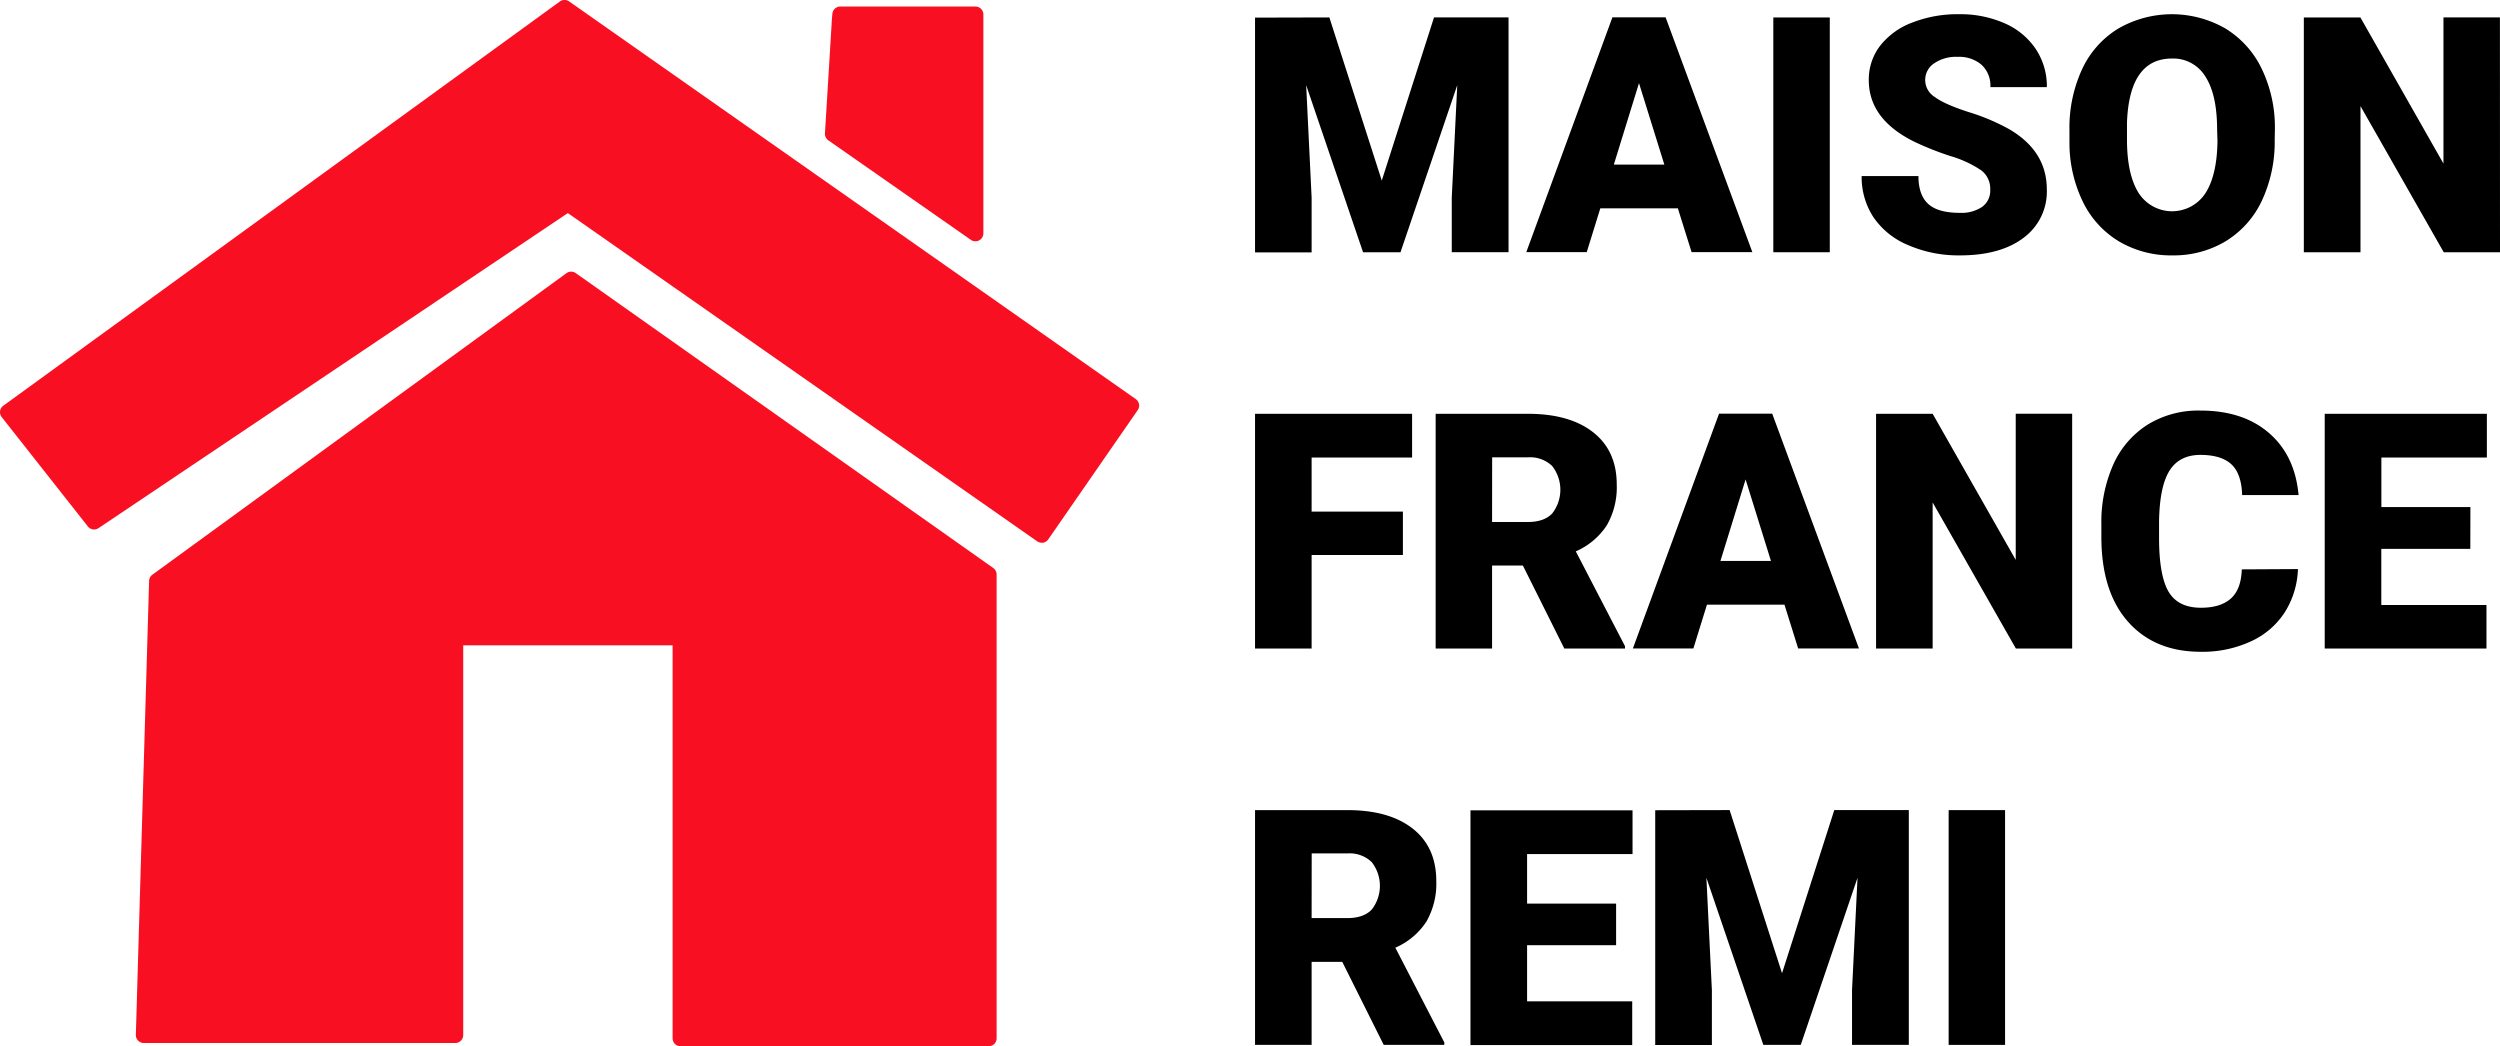 <svg id="Calque_1" data-name="Calque 1" xmlns="http://www.w3.org/2000/svg" viewBox="0 0 628.27 262.95"><defs><style>.cls-1{fill:#f81022;}</style></defs><path d="M827.11,833.2l13.17,41,13.13-41h18.73v59H857.87V878.43l1.38-28.21-14.27,42h-9.4l-14.3-42,1.37,28.25v13.78H808.43v-59Z" transform="translate(-493.03 -828.82)"/><path d="M914.69,881.18H895.2l-3.41,11H876.6l21.64-59h13.37l21.8,59H918.14Zm-16.09-11h12.69l-6.37-20.47Z" transform="translate(-493.03 -828.82)"/><path d="M952.87,892.21H938.68v-59h14.19Z" transform="translate(-493.03 -828.82)"/><path d="M993.19,876.52a5.82,5.82,0,0,0-2.21-4.86,27.67,27.67,0,0,0-7.76-3.61,75.16,75.16,0,0,1-9.08-3.6q-11.46-5.64-11.47-15.49a13.93,13.93,0,0,1,2.86-8.65,18.47,18.47,0,0,1,8.09-5.83,31.26,31.26,0,0,1,11.75-2.09,27.57,27.57,0,0,1,11.41,2.27,18.07,18.07,0,0,1,7.84,6.46,16.85,16.85,0,0,1,2.8,9.59H993.23a7.13,7.13,0,0,0-2.21-5.6,8.61,8.61,0,0,0-6-2,9.72,9.72,0,0,0-6,1.68,5,5,0,0,0,.22,8.39q2.43,1.84,8.55,3.81a52.53,52.53,0,0,1,10.05,4.23q9.57,5.52,9.57,15.2a14.41,14.41,0,0,1-5.84,12.16q-5.83,4.42-16,4.42a31.71,31.71,0,0,1-13-2.58,19.55,19.55,0,0,1-8.75-7.05,18.34,18.34,0,0,1-2.94-10.31h14.27c0,3.16.81,5.49,2.45,7s4.29,2.25,8,2.25a9.21,9.21,0,0,0,5.58-1.52A5,5,0,0,0,993.19,876.52Z" transform="translate(-493.03 -828.82)"/><path d="M1064.68,863.92a34.88,34.88,0,0,1-3.2,15.28,23.64,23.64,0,0,1-9.1,10.23A25.34,25.34,0,0,1,1039,893a25.7,25.7,0,0,1-13.38-3.47,23.64,23.64,0,0,1-9.1-9.91,33.85,33.85,0,0,1-3.42-14.79v-3.32a35,35,0,0,1,3.18-15.3,23.54,23.54,0,0,1,9.12-10.23,27,27,0,0,1,26.89,0,24,24,0,0,1,9.14,10.15,33.9,33.9,0,0,1,3.3,15.09Zm-14.47-2.47q0-8.81-2.93-13.36a9.43,9.43,0,0,0-8.41-4.56q-10.71,0-11.31,16.05l0,4.34q0,8.67,2.88,13.33a10,10,0,0,0,16.86.08q2.91-4.58,3-13.17Z" transform="translate(-493.03 -828.82)"/><path d="M1121.3,892.21h-14.14l-20.92-36.72v36.72H1072v-59h14.22l20.87,36.72V833.2h14.19Z" transform="translate(-493.03 -828.82)"/><path d="M845.59,968.3H822.65v23.51H808.43v-59H847.9v11H822.65v13.58h22.94Z" transform="translate(-493.03 -828.82)"/><path d="M875.74,970.94H868v20.87H853.82v-59H877q10.5,0,16.42,4.66t5.91,13.15a19.13,19.13,0,0,1-2.49,10.2,17.65,17.65,0,0,1-7.8,6.56L901.4,991.2v.61H886.16ZM868,960h9c2.7,0,4.74-.71,6.1-2.13a9.68,9.68,0,0,0,0-11.94,8,8,0,0,0-6.08-2.18h-9Z" transform="translate(-493.03 -828.82)"/><path d="M941.48,980.78H922l-3.41,11h-15.2l21.65-59H938.4l21.8,59H944.92Zm-16.09-11h12.69l-6.37-20.47Z" transform="translate(-493.03 -828.82)"/><path d="M1013.78,991.81H999.64l-20.92-36.72v36.72H964.5v-59h14.22l20.88,36.72V932.8h14.18Z" transform="translate(-493.03 -828.82)"/><path d="M1070.52,971.83a21.64,21.64,0,0,1-3.32,10.88,20,20,0,0,1-8.54,7.31,29,29,0,0,1-12.54,2.6q-11.62,0-18.32-7.58t-6.68-21.4v-2.92a35.71,35.71,0,0,1,3-15.17,22.93,22.93,0,0,1,8.7-10.06A24.28,24.28,0,0,1,1046,932q10.74,0,17.26,5.65t7.42,15.58h-14.18q-.17-5.38-2.72-7.74c-1.7-1.56-4.3-2.35-7.78-2.35s-6.13,1.33-7.78,4-2.51,6.88-2.6,12.69v4.17q0,9.45,2.38,13.5t8.16,4.05q4.91,0,7.5-2.31t2.75-7.33Z" transform="translate(-493.03 -828.82)"/><path d="M1113.84,966.76h-22.37v14.1h26.43v10.95h-40.65v-59H1118v11h-26.51v12.44h22.37Z" transform="translate(-493.03 -828.82)"/><path d="M830.35,1070.54h-7.7v20.87H808.43v-59h23.22q10.5,0,16.41,4.65t5.92,13.16a19.19,19.19,0,0,1-2.49,10.21,17.69,17.69,0,0,1-7.8,6.55L856,1090.8v.61H840.77Zm-7.7-11h9c2.7,0,4.74-.71,6.1-2.13a9.68,9.68,0,0,0,0-11.94,8,8,0,0,0-6.08-2.18h-9Z" transform="translate(-493.03 -828.82)"/><path d="M899.17,1066.36H876.8v14.1h26.42v11H862.57v-59H903.3v11H876.8v12.44h22.37Z" transform="translate(-493.03 -828.82)"/><path d="M927.7,1032.4l13.17,41,13.13-41h18.73v59H958.46v-13.78l1.38-28.21-14.27,42h-9.4l-14.31-42,1.38,28.25v13.78H909v-59Z" transform="translate(-493.03 -828.82)"/><path d="M996.92,1091.41H982.74v-59h14.18Z" transform="translate(-493.03 -828.82)"/><path class="cls-1" d="M742.65,971.57,637.73,897.46a2,2,0,0,0-2.33,0L531.32,973.25a2,2,0,0,0-.82,1.56l-3.33,114.07a2,2,0,0,0,.57,1.45,2,2,0,0,0,1.43.61h78.27a2,2,0,0,0,2-2V991h52.62v98.75a2,2,0,0,0,2,2h77.43a2,2,0,0,0,2-2V973.2A2,2,0,0,0,742.65,971.57Z" transform="translate(-493.03 -828.82)"/><path class="cls-1" d="M778.44,929.1,636.06,829.18a2,2,0,0,0-2.32,0L493.86,930.78a2,2,0,0,0-.4,2.86l21.65,27.48a2,2,0,0,0,2.69.42l117.93-79.17,117.94,82.48a2.05,2.05,0,0,0,1.14.36,2.19,2.19,0,0,0,.36,0,2.05,2.05,0,0,0,1.29-.83l22.48-32.48A2,2,0,0,0,778.44,929.1Z" transform="translate(-493.03 -828.82)"/><path class="cls-1" d="M701.21,864.1l35.81,25a2,2,0,0,0,1.14.36,2,2,0,0,0,.93-.23,2,2,0,0,0,1.07-1.77v-55a2,2,0,0,0-2-2H704.21a2,2,0,0,0-2,1.82c-.05.62-.18,2.05-.19,2.61l-1.67,27.43A2,2,0,0,0,701.21,864.1Z" transform="translate(-493.03 -828.82)"/></svg>